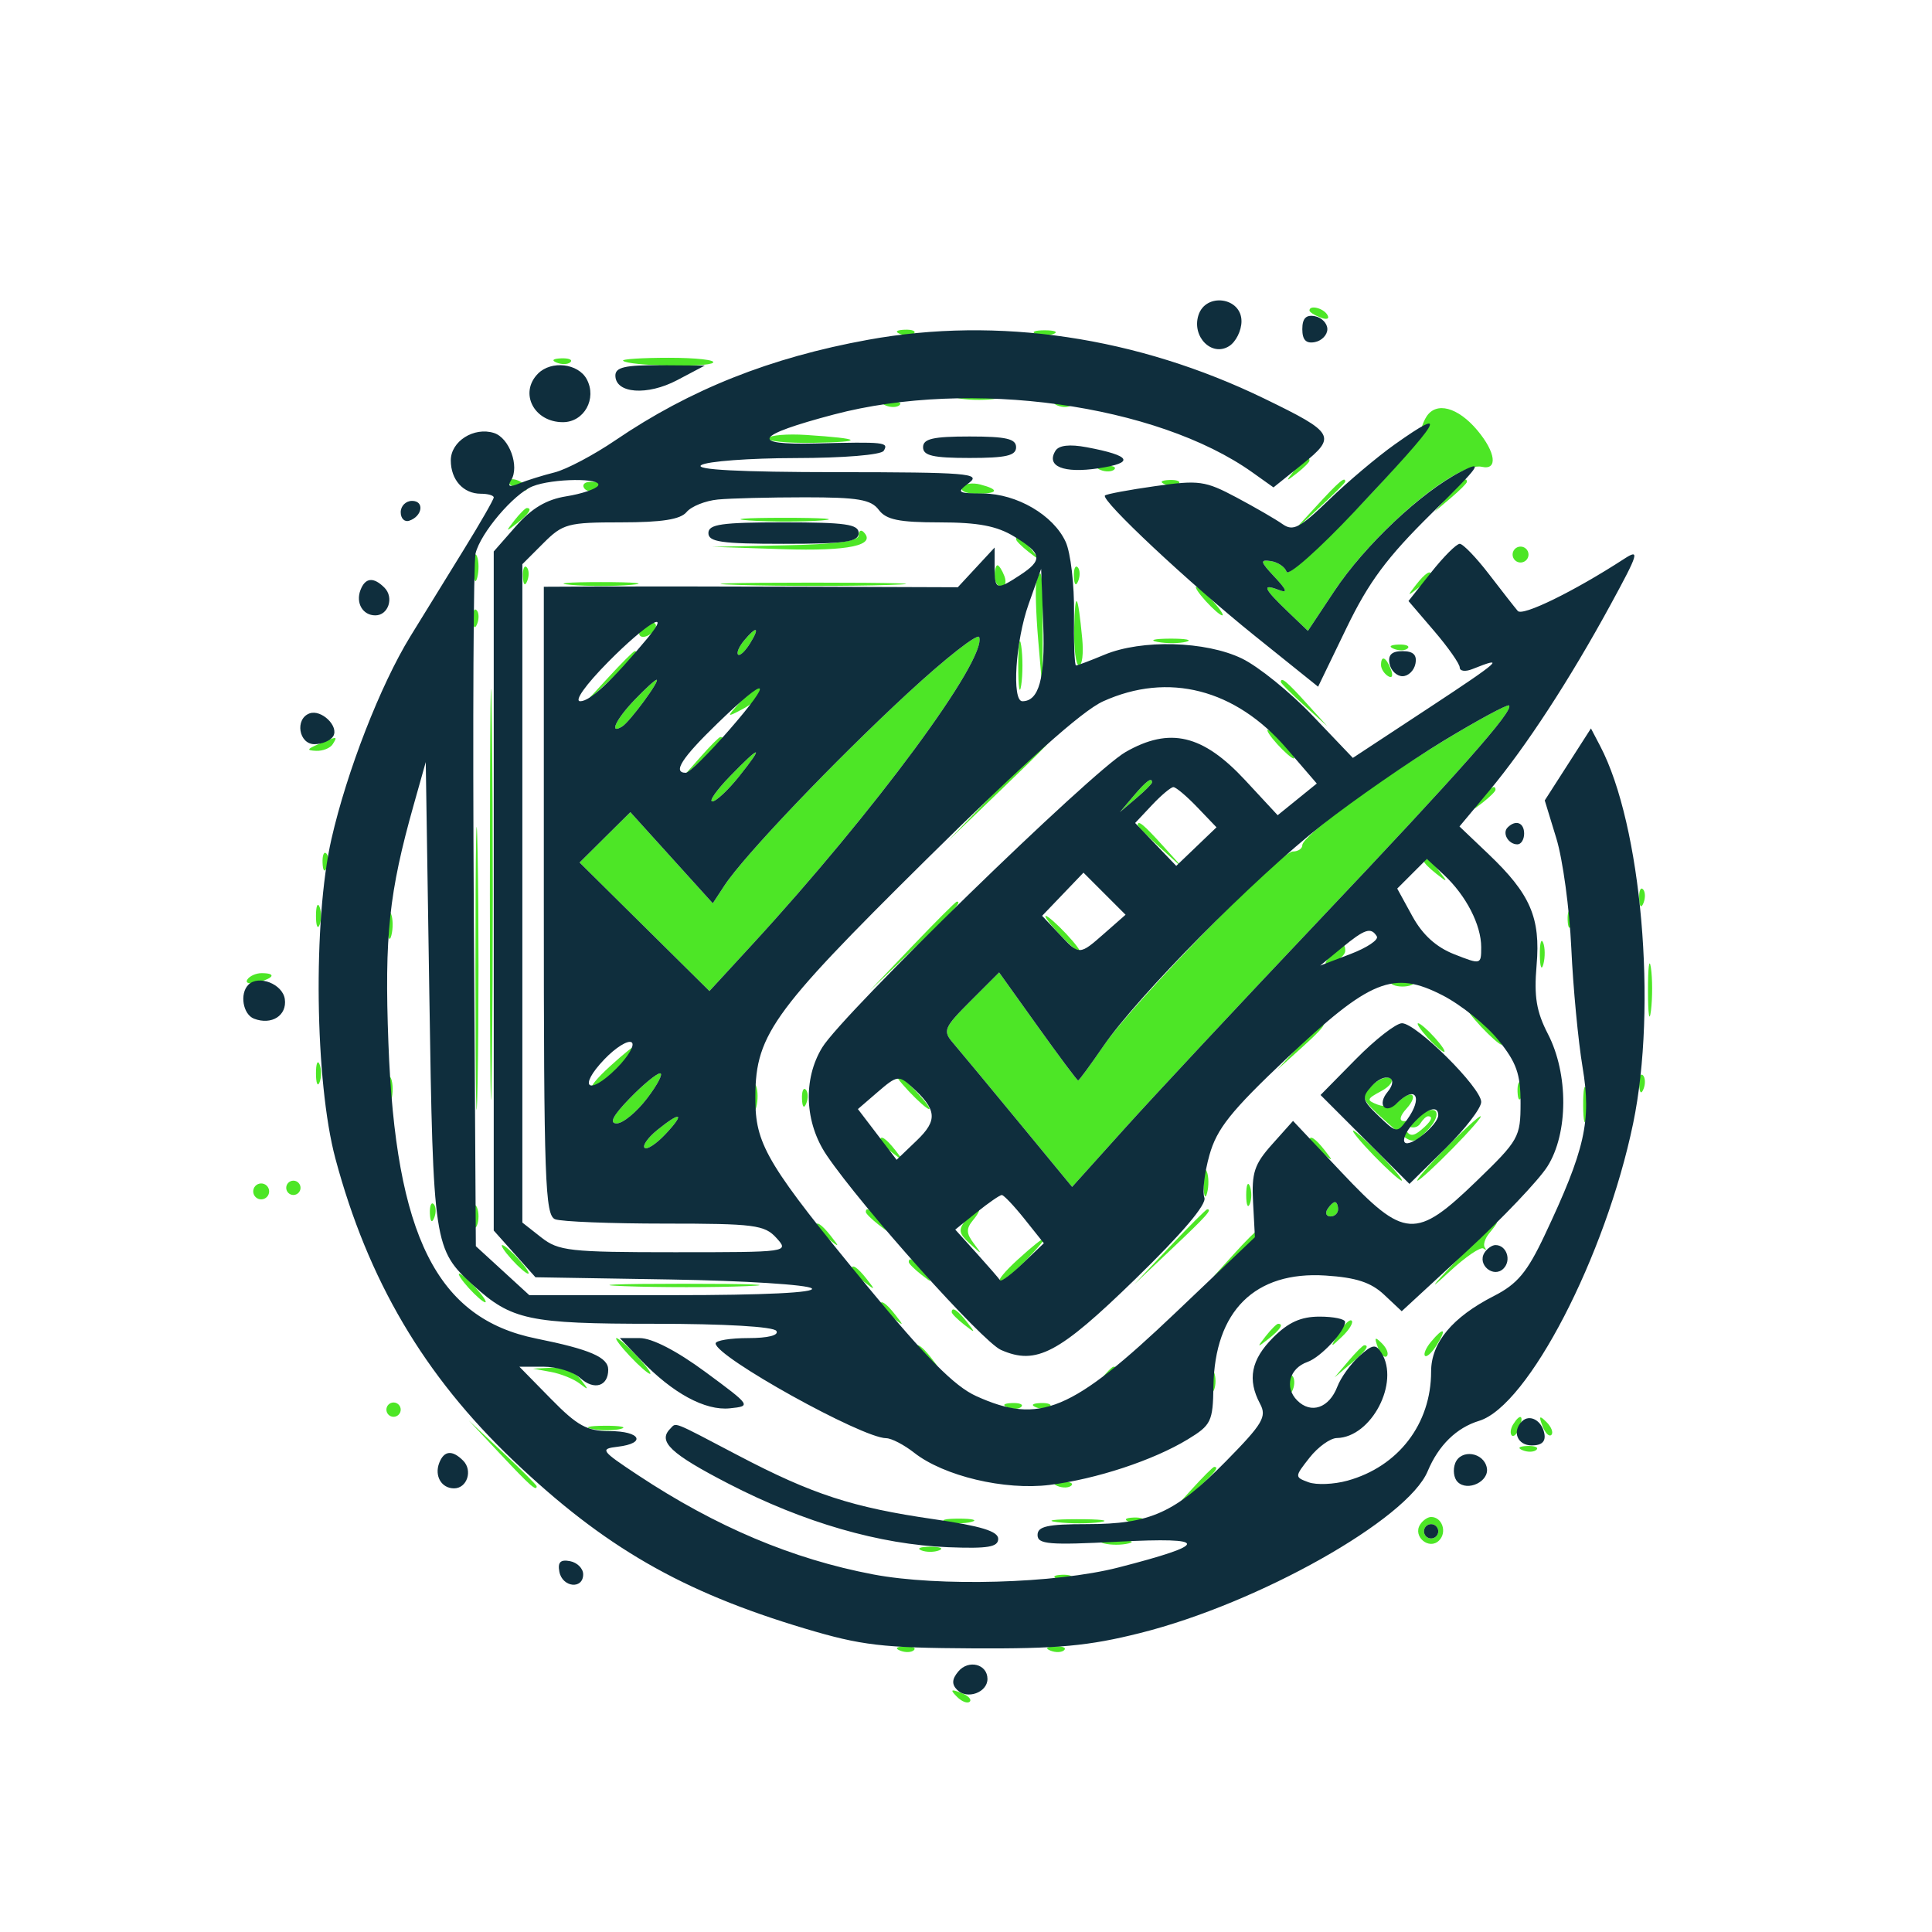 <svg xmlns="http://www.w3.org/2000/svg" width="270" height="270" viewBox="0 0 270 270" version="1.1"><path d="M 183 43.393 C 183 43.609, 183.698 44.054, 184.552 44.382 C 185.442 44.723, 185.843 44.555, 185.493 43.989 C 184.906 43.038, 183 42.583, 183 43.393 M 125.813 46.683 C 126.534 46.972, 127.397 46.936, 127.729 46.604 C 128.061 46.272, 127.471 46.036, 126.417 46.079 C 125.252 46.127, 125.015 46.364, 125.813 46.683 M 144.750 46.662 C 145.438 46.940, 146.563 46.940, 147.250 46.662 C 147.938 46.385, 147.375 46.158, 146 46.158 C 144.625 46.158, 144.063 46.385, 144.750 46.662 M 77.813 50.683 C 78.534 50.972, 79.397 50.936, 79.729 50.604 C 80.061 50.272, 79.471 50.036, 78.417 50.079 C 77.252 50.127, 77.015 50.364, 77.813 50.683 M 87.083 50.416 C 87.820 51.152, 98.946 51.387, 99.652 50.682 C 100.027 50.307, 97.258 50, 93.500 50 C 89.742 50, 86.854 50.187, 87.083 50.416 M 134.264 55.718 C 135.784 55.947, 138.034 55.941, 139.264 55.704 C 140.494 55.467, 139.250 55.279, 136.500 55.286 C 133.750 55.294, 132.744 55.488, 134.264 55.718 M 123.813 56.683 C 124.534 56.972, 125.397 56.936, 125.729 56.604 C 126.061 56.272, 125.471 56.036, 124.417 56.079 C 123.252 56.127, 123.015 56.364, 123.813 56.683 M 147.813 56.683 C 148.534 56.972, 149.397 56.936, 149.729 56.604 C 150.061 56.272, 149.471 56.036, 148.417 56.079 C 147.252 56.127, 147.015 56.364, 147.813 56.683 M 199.335 58.250 C 198.905 58.938, 198.541 59.982, 198.526 60.570 C 198.482 62.379, 180.239 81.217, 179.802 79.905 C 179.576 79.228, 178.581 78.556, 177.590 78.410 C 176.044 78.183, 176.119 78.498, 178.121 80.628 C 179.854 82.474, 180.010 82.941, 178.726 82.449 C 176.292 81.514, 176.568 82.212, 179.891 85.396 L 182.783 88.166 186.480 82.596 C 192.090 74.144, 203.601 64.453, 207.095 65.240 C 209.361 65.750, 209.040 63.202, 206.452 60.126 C 203.725 56.885, 200.691 56.085, 199.335 58.250 M 107.354 61.236 C 107.094 61.656, 109.946 61.948, 113.691 61.884 C 120.974 61.760, 120.538 61.294, 112.663 60.785 C 110.003 60.613, 107.614 60.816, 107.354 61.236 M 180.872 65.750 C 179.629 67.336, 179.664 67.371, 181.250 66.128 C 182.213 65.373, 183 64.585, 183 64.378 C 183 63.555, 182.179 64.084, 180.872 65.750 M 153.813 65.683 C 154.534 65.972, 155.397 65.936, 155.729 65.604 C 156.061 65.272, 155.471 65.036, 154.417 65.079 C 153.252 65.127, 153.015 65.364, 153.813 65.683 M 71 67.393 C 71 67.609, 71.698 68.054, 72.552 68.382 C 73.442 68.723, 73.843 68.555, 73.493 67.989 C 72.906 67.038, 71 66.583, 71 67.393 M 81.613 68.183 C 81.902 68.650, 82.557 68.774, 83.069 68.457 C 84.377 67.649, 84.230 67.333, 82.544 67.333 C 81.743 67.333, 81.324 67.716, 81.613 68.183 M 134.442 68.094 C 134.134 68.592, 135.034 69, 136.441 69 C 139.505 69, 139.753 68.430, 137.001 67.711 C 135.902 67.423, 134.750 67.596, 134.442 68.094 M 162.813 67.683 C 163.534 67.972, 164.397 67.936, 164.729 67.604 C 165.061 67.272, 164.471 67.036, 163.417 67.079 C 162.252 67.127, 162.015 67.364, 162.813 67.683 M 183.946 70.750 L 180.500 74.500 184.250 71.054 C 186.313 69.158, 188 67.471, 188 67.304 C 188 66.540, 187.154 67.260, 183.946 70.750 M 202.405 69.250 L 200.500 71.500 202.750 69.595 C 203.988 68.547, 205 67.535, 205 67.345 C 205 66.545, 204.195 67.136, 202.405 69.250 M 71.872 72.750 C 70.629 74.336, 70.664 74.371, 72.250 73.128 C 73.916 71.821, 74.445 71, 73.622 71 C 73.415 71, 72.627 71.787, 71.872 72.750 M 104.784 72.738 C 107.689 72.941, 112.189 72.939, 114.784 72.734 C 117.378 72.528, 115 72.363, 109.500 72.365 C 104 72.368, 101.878 72.536, 104.784 72.738 M 120 74.833 C 120 75.633, 116.773 76.066, 109.750 76.209 L 99.500 76.419 109.412 76.747 C 118.574 77.051, 122.541 76.208, 120.683 74.350 C 120.308 73.974, 120 74.192, 120 74.833 M 142 75.378 C 142 75.585, 142.787 76.373, 143.750 77.128 C 145.336 78.371, 145.371 78.336, 144.128 76.750 C 142.821 75.084, 142 74.555, 142 75.378 M 211.553 76.915 C 211.231 77.436, 211.394 78.125, 211.915 78.447 C 212.436 78.769, 213.125 78.606, 213.447 78.085 C 213.769 77.564, 213.606 76.875, 213.085 76.553 C 212.564 76.231, 211.875 76.394, 211.553 76.915 M 66.195 79.500 C 66.215 81.150, 66.439 81.704, 66.693 80.731 C 66.947 79.758, 66.930 78.408, 66.656 77.731 C 66.382 77.054, 66.175 77.850, 66.195 79.500 M 68.461 125 C 68.461 150.575, 68.591 161.038, 68.749 148.250 C 68.907 135.463, 68.907 114.538, 68.749 101.750 C 68.591 88.963, 68.461 99.425, 68.461 125 M 73.079 80.583 C 73.127 81.748, 73.364 81.985, 73.683 81.188 C 73.972 80.466, 73.936 79.603, 73.604 79.271 C 73.272 78.939, 73.036 79.529, 73.079 80.583 M 139 80.500 C 139 81.325, 139.436 82, 139.969 82 C 140.501 82, 140.678 81.325, 140.362 80.500 C 140.045 79.675, 139.609 79, 139.393 79 C 139.177 79, 139 79.675, 139 80.500 M 150.079 80.583 C 150.127 81.748, 150.364 81.985, 150.683 81.188 C 150.972 80.466, 150.936 79.603, 150.604 79.271 C 150.272 78.939, 150.036 79.529, 150.079 80.583 M 144.855 81.250 C 144.658 81.938, 144.765 85.650, 145.094 89.500 L 145.691 96.500 145.714 88.250 C 145.736 80.139, 145.568 78.768, 144.855 81.250 M 197.872 81.750 C 196.629 83.336, 196.664 83.371, 198.250 82.128 C 199.213 81.373, 200 80.585, 200 80.378 C 200 79.555, 199.179 80.084, 197.872 81.750 M 79.750 81.732 C 82.087 81.943, 85.912 81.943, 88.250 81.732 C 90.587 81.522, 88.675 81.349, 84 81.349 C 79.325 81.349, 77.412 81.522, 79.750 81.732 M 103.304 81.747 C 109.247 81.924, 118.697 81.923, 124.304 81.745 C 129.912 81.567, 125.050 81.422, 113.500 81.423 C 101.950 81.424, 97.362 81.570, 103.304 81.747 M 168.500 84 C 169.495 85.100, 170.535 86, 170.810 86 C 171.085 86, 170.495 85.100, 169.500 84 C 168.505 82.900, 167.465 82, 167.190 82 C 166.915 82, 167.505 82.900, 168.500 84 M 150.116 87.750 C 150.052 90.638, 150.360 93, 150.799 93 C 151.239 93, 151.438 91.313, 151.242 89.250 C 150.630 82.819, 150.237 82.295, 150.116 87.750 M 66.079 86.583 C 66.127 87.748, 66.364 87.985, 66.683 87.188 C 66.972 86.466, 66.936 85.603, 66.604 85.271 C 66.272 84.939, 66.036 85.529, 66.079 86.583 M 89.500 88 C 89.160 88.550, 89.332 89, 89.882 89 C 90.432 89, 91.160 88.550, 91.500 88 C 91.840 87.450, 91.668 87, 91.118 87 C 90.568 87, 89.840 87.450, 89.500 88 M 103.980 89.524 C 103.284 90.362, 102.909 91.242, 103.145 91.479 C 103.382 91.715, 104.125 91.030, 104.796 89.955 C 106.248 87.630, 105.764 87.375, 103.980 89.524 M 126.866 96.864 C 116.589 106.362, 103.945 119.628, 101.253 123.737 L 99.614 126.238 93.854 119.869 L 88.095 113.500 84.545 117.019 L 80.996 120.538 90.072 129.519 L 99.148 138.500 105.126 132 C 122.206 113.427, 137.894 92.182, 136.847 89.042 C 136.651 88.452, 132.159 91.972, 126.866 96.864 M 142.300 93 C 142.300 96.025, 142.487 97.263, 142.716 95.750 C 142.945 94.237, 142.945 91.763, 142.716 90.250 C 142.487 88.737, 142.300 89.975, 142.300 93 M 161.762 89.707 C 163.006 89.946, 164.806 89.937, 165.762 89.687 C 166.718 89.437, 165.700 89.241, 163.500 89.252 C 161.300 89.263, 160.518 89.468, 161.762 89.707 M 194.813 90.683 C 195.534 90.972, 196.397 90.936, 196.729 90.604 C 197.061 90.272, 196.471 90.036, 195.417 90.079 C 194.252 90.127, 194.015 90.364, 194.813 90.683 M 84.946 94.750 L 81.500 98.500 85.250 95.054 C 88.740 91.846, 89.460 91, 88.696 91 C 88.529 91, 86.842 92.688, 84.946 94.750 M 193 92.941 C 193 93.459, 193.445 94.157, 193.989 94.493 C 194.555 94.843, 194.723 94.442, 194.382 93.552 C 193.717 91.820, 193 91.503, 193 92.941 M 88.687 97.805 C 86.060 100.547, 85.057 102.701, 86.953 101.529 C 88.031 100.863, 92.343 95, 91.755 95 C 91.546 95, 90.165 96.262, 88.687 97.805 M 179 95.313 C 179 95.485, 180.463 96.948, 182.250 98.563 L 185.500 101.500 182.563 98.250 C 179.825 95.221, 179 94.540, 179 95.313 M 103.405 98.146 C 101.513 100.276, 101.515 100.283, 103.694 99.140 C 106.125 97.865, 107.622 96, 106.214 96 C 105.717 96, 104.453 96.965, 103.405 98.146 M 202 103.381 C 192.185 109.335, 182 116.841, 182 118.120 C 182 118.604, 181.398 119, 180.662 119 C 178.900 119, 158.309 140.164, 154.150 146.250 C 152.365 148.862, 150.797 151, 150.667 151 C 150.536 151, 148 147.602, 145.030 143.450 L 139.630 135.899 135.622 139.907 C 131.932 143.597, 131.736 144.058, 133.153 145.708 C 134 146.694, 138.099 151.634, 142.262 156.686 L 149.830 165.872 157.165 157.720 C 161.199 153.237, 173.356 140.217, 184.180 128.787 C 204.009 107.850, 211.612 99.254, 210.891 98.587 C 210.676 98.388, 206.675 100.545, 202 103.381 M 178.500 104 C 179.495 105.100, 180.535 106, 180.810 106 C 181.085 106, 180.495 105.100, 179.500 104 C 178.505 102.900, 177.465 102, 177.190 102 C 176.915 102, 177.505 102.900, 178.500 104 M 44.500 104 C 42.870 104.701, 42.812 104.872, 44.191 104.930 C 45.121 104.968, 46.160 104.550, 46.500 104 C 47.211 102.850, 47.176 102.850, 44.500 104 M 97.924 105.750 L 95.500 108.500 98.250 106.076 C 100.820 103.810, 101.459 103, 100.674 103 C 100.495 103, 99.258 104.237, 97.924 105.750 M 139.473 110.250 L 132.500 117.500 139.750 110.527 C 146.484 104.050, 147.457 103, 146.723 103 C 146.571 103, 143.308 106.263, 139.473 110.250 M 66.446 135.500 C 66.447 153.100, 66.583 160.159, 66.749 151.187 C 66.914 142.215, 66.914 127.815, 66.748 119.187 C 66.581 110.559, 66.446 117.900, 66.446 135.500 M 102 108.500 C 100.134 110.425, 99.033 112, 99.554 112 C 100.074 112, 101.757 110.425, 103.293 108.500 C 106.858 104.032, 106.331 104.032, 102 108.500 M 158.405 111.250 L 156.500 113.500 158.750 111.595 C 159.988 110.547, 161 109.535, 161 109.345 C 161 108.545, 160.195 109.136, 158.405 111.250 M 206.872 111.750 C 205.629 113.336, 205.664 113.371, 207.250 112.128 C 208.213 111.373, 209 110.585, 209 110.378 C 209 109.555, 208.179 110.084, 206.872 111.750 M 159 115.313 C 159 115.485, 160.463 116.948, 162.250 118.563 L 165.500 121.500 162.563 118.250 C 159.825 115.221, 159 114.540, 159 115.313 M 45.079 120.583 C 45.127 121.748, 45.364 121.985, 45.683 121.188 C 45.972 120.466, 45.936 119.603, 45.604 119.271 C 45.272 118.939, 45.036 119.529, 45.079 120.583 M 199 120.378 C 199 120.585, 199.787 121.373, 200.750 122.128 C 202.336 123.371, 202.371 123.336, 201.128 121.750 C 199.821 120.084, 199 119.555, 199 120.378 M 229.079 125.583 C 229.127 126.748, 229.364 126.985, 229.683 126.188 C 229.972 125.466, 229.936 124.603, 229.604 124.271 C 229.272 123.939, 229.036 124.529, 229.079 125.583 M 44.158 128 C 44.158 129.375, 44.385 129.938, 44.662 129.250 C 44.940 128.563, 44.940 127.438, 44.662 126.750 C 44.385 126.063, 44.158 126.625, 44.158 128 M 127.469 132.250 L 121.500 138.500 127.750 132.531 C 133.556 126.987, 134.458 126, 133.719 126 C 133.564 126, 130.751 128.813, 127.469 132.250 M 54.195 129.500 C 54.215 131.150, 54.439 131.704, 54.693 130.731 C 54.947 129.758, 54.930 128.408, 54.656 127.731 C 54.382 127.054, 54.175 127.850, 54.195 129.500 M 219.079 128.583 C 219.127 129.748, 219.364 129.985, 219.683 129.188 C 219.972 128.466, 219.936 127.603, 219.604 127.271 C 219.272 126.939, 219.036 127.529, 219.079 128.583 M 148 130.500 C 149.292 131.875, 150.574 133, 150.849 133 C 151.124 133, 150.292 131.875, 149 130.500 C 147.708 129.125, 146.426 128, 146.151 128 C 145.876 128, 146.708 129.125, 148 130.500 M 215.195 133.500 C 215.215 135.150, 215.439 135.704, 215.693 134.731 C 215.947 133.758, 215.930 132.408, 215.656 131.731 C 215.382 131.054, 215.175 131.850, 215.195 133.500 M 185.981 133.523 C 184.924 134.796, 184.986 134.943, 186.359 134.416 C 187.261 134.069, 188 133.384, 188 132.893 C 188 131.607, 187.421 131.788, 185.981 133.523 M 230.310 138.500 C 230.315 141.800, 230.502 143.029, 230.725 141.232 C 230.947 139.435, 230.943 136.735, 230.715 135.232 C 230.486 133.729, 230.304 135.200, 230.310 138.500 M 34.558 136.907 C 34.249 137.405, 34.898 137.578, 35.999 137.290 C 38.334 136.679, 38.629 136, 36.559 136 C 35.766 136, 34.866 136.408, 34.558 136.907 M 194.750 137.662 C 195.438 137.940, 196.563 137.940, 197.250 137.662 C 197.938 137.385, 197.375 137.158, 196 137.158 C 194.625 137.158, 194.063 137.385, 194.750 137.662 M 207 143.500 C 208.292 144.875, 209.574 146, 209.849 146 C 210.124 146, 209.292 144.875, 208 143.500 C 206.708 142.125, 205.426 141, 205.151 141 C 204.876 141, 205.708 142.125, 207 143.500 M 181.437 146.250 L 178.500 149.500 181.750 146.563 C 184.779 143.825, 185.460 143, 184.687 143 C 184.515 143, 183.052 144.463, 181.437 146.250 M 199.500 145 C 200.495 146.100, 201.535 147, 201.810 147 C 202.085 147, 201.495 146.100, 200.500 145 C 199.505 143.900, 198.465 143, 198.190 143 C 197.915 143, 198.505 143.900, 199.500 145 M 85.234 149.029 C 83.438 150.663, 82.341 152, 82.797 152 C 83.253 152, 84.919 150.650, 86.500 149 C 90.175 145.164, 89.466 145.180, 85.234 149.029 M 44.158 150 C 44.158 151.375, 44.385 151.938, 44.662 151.250 C 44.940 150.563, 44.940 149.438, 44.662 148.750 C 44.385 148.063, 44.158 148.625, 44.158 150 M 54.195 152.500 C 54.215 154.150, 54.439 154.704, 54.693 153.731 C 54.947 152.758, 54.930 151.408, 54.656 150.731 C 54.382 150.054, 54.175 150.850, 54.195 152.500 M 88 153.500 C 85.654 155.921, 85.094 157, 86.185 157 C 87.053 157, 88.964 155.425, 90.432 153.500 C 91.900 151.575, 92.717 150, 92.247 150 C 91.777 150, 89.866 151.575, 88 153.500 M 127 152.500 C 128.292 153.875, 129.574 155, 129.849 155 C 130.124 155, 129.292 153.875, 128 152.500 C 126.708 151.125, 125.426 150, 125.151 150 C 124.876 150, 125.708 151.125, 127 152.500 M 191.663 151.765 C 190.098 153.331, 190.230 153.653, 193.698 156.739 C 197.401 160.033, 197.409 160.035, 199.398 158.047 C 201.490 155.954, 201.073 154.213, 198.817 155.622 C 196.096 157.321, 194.772 156.910, 196.569 154.924 C 198.343 152.963, 197.249 152.151, 195.367 154.033 C 194.799 154.601, 193.531 154.757, 192.550 154.381 C 190.930 153.759, 190.973 153.585, 193.018 152.490 C 194.257 151.827, 194.835 151.016, 194.304 150.688 C 193.773 150.359, 192.584 150.844, 191.663 151.765 M 229.079 151.583 C 229.127 152.748, 229.364 152.985, 229.683 152.188 C 229.972 151.466, 229.936 150.603, 229.604 150.271 C 229.272 149.939, 229.036 150.529, 229.079 151.583 M 105.195 153.500 C 105.215 155.150, 105.439 155.704, 105.693 154.731 C 105.947 153.758, 105.930 152.408, 105.656 151.731 C 105.382 151.054, 105.175 151.850, 105.195 153.500 M 212.079 152.583 C 212.127 153.748, 212.364 153.985, 212.683 153.188 C 212.972 152.466, 212.936 151.603, 212.604 151.271 C 212.272 150.939, 212.036 151.529, 212.079 152.583 M 221.252 154.500 C 221.263 156.700, 221.468 157.482, 221.707 156.238 C 221.946 154.994, 221.937 153.194, 221.687 152.238 C 221.437 151.282, 221.241 152.300, 221.252 154.500 M 112.079 153.583 C 112.127 154.748, 112.364 154.985, 112.683 154.188 C 112.972 153.466, 112.936 152.603, 112.604 152.271 C 112.272 151.939, 112.036 152.529, 112.079 153.583 M 91.861 157.914 C 90.562 158.967, 89.761 160.090, 90.079 160.410 C 90.398 160.730, 91.714 159.869, 93.004 158.496 C 95.787 155.533, 95.179 155.224, 91.861 157.914 M 198.490 157.016 C 198.144 157.575, 197.373 157.731, 196.776 157.362 C 196.113 156.952, 195.980 157.159, 196.435 157.894 C 197.004 158.815, 197.509 158.823, 198.589 157.926 C 200.004 156.752, 200.383 156, 199.559 156 C 199.316 156, 198.835 156.457, 198.490 157.016 M 202 160.500 C 199.571 162.975, 197.809 165, 198.084 165 C 198.359 165, 200.571 162.975, 203 160.500 C 205.429 158.025, 207.191 156, 206.916 156 C 206.641 156, 204.429 158.025, 202 160.500 M 192 161.500 C 193.866 163.425, 195.617 165, 195.892 165 C 196.167 165, 194.866 163.425, 193 161.500 C 191.134 159.575, 189.383 158, 189.108 158 C 188.833 158, 190.134 159.575, 192 161.500 M 123 159.378 C 123 159.585, 123.787 160.373, 124.750 161.128 C 126.336 162.371, 126.371 162.336, 125.128 160.750 C 123.821 159.084, 123 158.555, 123 159.378 M 183 159.378 C 183 159.585, 183.787 160.373, 184.750 161.128 C 186.336 162.371, 186.371 162.336, 185.128 160.750 C 183.821 159.084, 183 158.555, 183 159.378 M 168.195 165.500 C 168.215 167.150, 168.439 167.704, 168.693 166.731 C 168.947 165.758, 168.930 164.408, 168.656 163.731 C 168.382 163.054, 168.175 163.850, 168.195 165.500 M 35.553 165.915 C 35.231 166.436, 35.394 167.125, 35.915 167.447 C 36.436 167.769, 37.125 167.606, 37.447 167.085 C 37.769 166.564, 37.606 165.875, 37.085 165.553 C 36.564 165.231, 35.875 165.394, 35.553 165.915 M 40 166 C 40 166.550, 40.450 167, 41 167 C 41.550 167, 42 166.550, 42 166 C 42 165.450, 41.550 165, 41 165 C 40.450 165, 40 165.450, 40 166 M 174.158 167 C 174.158 168.375, 174.385 168.938, 174.662 168.250 C 174.940 167.563, 174.940 166.438, 174.662 165.750 C 174.385 165.063, 174.158 165.625, 174.158 167 M 60.079 169.583 C 60.127 170.748, 60.364 170.985, 60.683 170.188 C 60.972 169.466, 60.936 168.603, 60.604 168.271 C 60.272 167.939, 60.036 168.529, 60.079 169.583 M 66.158 170 C 66.158 171.375, 66.385 171.938, 66.662 171.250 C 66.940 170.563, 66.940 169.438, 66.662 168.750 C 66.385 168.063, 66.158 168.625, 66.158 170 M 185.500 169 C 185.160 169.550, 185.359 170, 185.941 170 C 186.523 170, 187 169.550, 187 169 C 187 168.450, 186.802 168, 186.559 168 C 186.316 168, 185.840 168.450, 185.500 169 M 121 169.378 C 121 169.585, 121.787 170.373, 122.750 171.128 C 124.336 172.371, 124.371 172.336, 123.128 170.750 C 121.821 169.084, 121 168.555, 121 169.378 M 134.958 170.550 C 133.890 171.838, 133.987 172.388, 135.531 173.800 C 137.287 175.405, 137.317 175.402, 136.073 173.750 C 135.018 172.350, 135.004 171.700, 136 170.500 C 136.685 169.675, 137.020 169, 136.745 169 C 136.470 169, 135.666 169.698, 134.958 170.550 M 163.462 174.250 L 158.500 179.500 163.750 174.538 C 168.628 169.926, 169.459 169, 168.712 169 C 168.554 169, 166.192 171.363, 163.462 174.250 M 114 171.378 C 114 171.585, 114.787 172.373, 115.750 173.128 C 117.336 174.371, 117.371 174.336, 116.128 172.750 C 114.821 171.084, 114 170.555, 114 171.378 M 203.462 176.247 C 199.846 180.071, 199.602 180.472, 202.563 177.726 C 204.798 175.654, 206.935 174.193, 207.313 174.480 C 207.691 174.766, 207.779 174.704, 207.509 174.342 C 207.238 173.980, 207.519 173.080, 208.131 172.342 C 210.842 169.075, 207.986 171.464, 203.462 176.247 M 172.437 175.250 L 169.500 178.500 172.750 175.563 C 175.779 172.825, 176.460 172, 175.687 172 C 175.515 172, 174.052 173.463, 172.437 175.250 M 142.234 176.029 C 140.438 177.663, 139.341 179, 139.797 179 C 140.253 179, 141.919 177.650, 143.500 176 C 147.175 172.164, 146.466 172.180, 142.234 176.029 M 71.500 176 C 72.495 177.100, 73.535 178, 73.810 178 C 74.085 178, 73.495 177.100, 72.500 176 C 71.505 174.900, 70.465 174, 70.190 174 C 69.915 174, 70.505 174.900, 71.500 176 M 127 176.378 C 127 176.585, 127.787 177.373, 128.750 178.128 C 130.336 179.371, 130.371 179.336, 129.128 177.750 C 127.821 176.084, 127 175.555, 127 176.378 M 119 177.378 C 119 177.585, 119.787 178.373, 120.750 179.128 C 122.336 180.371, 122.371 180.336, 121.128 178.750 C 119.821 177.084, 119 176.555, 119 177.378 M 65.500 180 C 66.495 181.100, 67.535 182, 67.810 182 C 68.085 182, 67.495 181.100, 66.500 180 C 65.505 178.900, 64.465 178, 64.190 178 C 63.915 178, 64.505 178.900, 65.500 180 M 87.299 179.745 C 92.139 179.929, 99.789 179.928, 104.299 179.743 C 108.810 179.558, 104.850 179.408, 95.500 179.409 C 86.150 179.410, 82.460 179.562, 87.299 179.745 M 123 182.378 C 123 182.585, 123.787 183.373, 124.750 184.128 C 126.336 185.371, 126.371 185.336, 125.128 183.750 C 123.821 182.084, 123 181.555, 123 182.378 M 133 183.378 C 133 183.585, 133.787 184.373, 134.750 185.128 C 136.336 186.371, 136.371 186.336, 135.128 184.750 C 133.821 183.084, 133 182.555, 133 183.378 M 187.100 186.295 C 185.835 188.402, 185.857 188.423, 187.579 186.774 C 188.570 185.824, 189.166 184.832, 188.903 184.569 C 188.640 184.306, 187.829 185.083, 187.100 186.295 M 176.872 186.750 C 175.629 188.336, 175.664 188.371, 177.250 187.128 C 178.916 185.821, 179.445 185, 178.622 185 C 178.415 185, 177.627 185.787, 176.872 186.750 M 199.980 187.524 C 199.284 188.362, 198.909 189.242, 199.145 189.479 C 199.382 189.715, 200.125 189.030, 200.796 187.955 C 202.248 185.630, 201.764 185.375, 199.980 187.524 M 88 189.500 C 89.292 190.875, 90.574 192, 90.849 192 C 91.124 192, 90.292 190.875, 89 189.500 C 87.708 188.125, 86.426 187, 86.151 187 C 85.876 187, 86.708 188.125, 88 189.500 M 192.564 188.293 C 192.940 189.279, 193.499 189.834, 193.807 189.526 C 194.115 189.219, 193.808 188.412, 193.124 187.733 C 192.136 186.753, 192.022 186.868, 192.564 188.293 M 128 188.378 C 128 188.585, 128.787 189.373, 129.750 190.128 C 131.336 191.371, 131.371 191.336, 130.128 189.750 C 128.821 188.084, 128 187.555, 128 188.378 M 188.405 190.250 L 186.500 192.500 188.750 190.595 C 190.864 188.805, 191.455 188, 190.655 188 C 190.465 188, 189.453 189.012, 188.405 190.250 M 77 191.732 C 78.375 191.985, 80.175 192.711, 81 193.346 C 82.305 194.350, 82.322 194.273, 81.128 192.750 C 80.371 191.785, 78.576 191.061, 77.128 191.136 L 74.500 191.272 77 191.732 M 153.872 192.750 C 152.629 194.336, 152.664 194.371, 154.250 193.128 C 155.916 191.821, 156.445 191, 155.622 191 C 155.415 191, 154.627 191.787, 153.872 192.750 M 169.158 193 C 169.158 194.375, 169.385 194.938, 169.662 194.250 C 169.940 193.563, 169.940 192.438, 169.662 191.750 C 169.385 191.063, 169.158 191.625, 169.158 193 M 180.079 193.583 C 180.127 194.748, 180.364 194.985, 180.683 194.188 C 180.972 193.466, 180.936 192.603, 180.604 192.271 C 180.272 191.939, 180.036 192.529, 180.079 193.583 M 54 197 C 54 197.550, 54.450 198, 55 198 C 55.550 198, 56 197.550, 56 197 C 56 196.450, 55.550 196, 55 196 C 54.450 196, 54 196.450, 54 197 M 140.813 196.683 C 141.534 196.972, 142.397 196.936, 142.729 196.604 C 143.061 196.272, 142.471 196.036, 141.417 196.079 C 140.252 196.127, 140.015 196.364, 140.813 196.683 M 144.813 196.683 C 145.534 196.972, 146.397 196.936, 146.729 196.604 C 147.061 196.272, 146.471 196.036, 145.417 196.079 C 144.252 196.127, 144.015 196.364, 144.813 196.683 M 211.459 199.067 C 211.096 199.653, 211.014 200.348, 211.276 200.610 C 211.538 200.872, 212.019 200.392, 212.345 199.543 C 213.021 197.781, 212.445 197.471, 211.459 199.067 M 215.564 199.293 C 215.940 200.279, 216.499 200.834, 216.807 200.526 C 217.115 200.219, 216.808 199.412, 216.124 198.733 C 215.136 197.753, 215.022 197.868, 215.564 199.293 M 69.958 203.250 C 74.102 207.665, 75 208.459, 75 207.708 C 75 207.548, 72.862 205.410, 70.250 202.958 L 65.500 198.500 69.958 203.250 M 82.762 199.707 C 84.006 199.946, 85.806 199.937, 86.762 199.687 C 87.718 199.437, 86.700 199.241, 84.500 199.252 C 82.300 199.263, 81.518 199.468, 82.762 199.707 M 212.813 202.683 C 213.534 202.972, 214.397 202.936, 214.729 202.604 C 215.061 202.272, 214.471 202.036, 213.417 202.079 C 212.252 202.127, 212.015 202.364, 212.813 202.683 M 166.437 208.250 L 163.500 211.500 166.750 208.563 C 169.779 205.825, 170.460 205, 169.687 205 C 169.515 205, 168.052 206.463, 166.437 208.250 M 147.813 207.683 C 148.534 207.972, 149.397 207.936, 149.729 207.604 C 150.061 207.272, 149.471 207.036, 148.417 207.079 C 147.252 207.127, 147.015 207.364, 147.813 207.683 M 132.250 212.689 C 133.213 212.941, 134.787 212.941, 135.750 212.689 C 136.713 212.438, 135.925 212.232, 134 212.232 C 132.075 212.232, 131.287 212.438, 132.250 212.689 M 147.768 212.725 C 149.565 212.947, 152.265 212.943, 153.768 212.715 C 155.271 212.486, 153.800 212.304, 150.500 212.310 C 147.200 212.315, 145.971 212.502, 147.768 212.725 M 157.813 212.683 C 158.534 212.972, 159.397 212.936, 159.729 212.604 C 160.061 212.272, 159.471 212.036, 158.417 212.079 C 157.252 212.127, 157.015 212.364, 157.813 212.683 M 198.446 213.087 C 197.416 214.755, 199.733 216.667, 201.113 215.287 C 202.267 214.133, 201.545 212, 200 212 C 199.515 212, 198.816 212.489, 198.446 213.087 M 199 214 C 199 214.550, 199.450 215, 200 215 C 200.550 215, 201 214.550, 201 214 C 201 213.450, 200.550 213, 200 213 C 199.450 213, 199 213.450, 199 214 M 154.250 215.689 C 155.213 215.941, 156.787 215.941, 157.750 215.689 C 158.713 215.438, 157.925 215.232, 156 215.232 C 154.075 215.232, 153.287 215.438, 154.250 215.689 M 128.750 216.662 C 129.438 216.940, 130.563 216.940, 131.250 216.662 C 131.938 216.385, 131.375 216.158, 130 216.158 C 128.625 216.158, 128.063 216.385, 128.750 216.662 M 147.813 220.683 C 148.534 220.972, 149.397 220.936, 149.729 220.604 C 150.061 220.272, 149.471 220.036, 148.417 220.079 C 147.252 220.127, 147.015 220.364, 147.813 220.683 M 125.813 230.683 C 126.534 230.972, 127.397 230.936, 127.729 230.604 C 128.061 230.272, 127.471 230.036, 126.417 230.079 C 125.252 230.127, 125.015 230.364, 125.813 230.683 M 146.813 230.683 C 147.534 230.972, 148.397 230.936, 148.729 230.604 C 149.061 230.272, 148.471 230.036, 147.417 230.079 C 146.252 230.127, 146.015 230.364, 146.813 230.683 M 133.733 237.124 C 134.412 237.808, 135.219 238.115, 135.526 237.807 C 135.834 237.499, 135.279 236.940, 134.293 236.564 C 132.868 236.022, 132.753 236.136, 133.733 237.124" stroke="none" fill="#4de626" fill-rule="evenodd"/><path d="M 167.483 44.053 C 166.529 47.061, 169.347 49.902, 171.769 48.374 C 172.721 47.773, 173.500 46.206, 173.500 44.891 C 173.500 41.541, 168.501 40.845, 167.483 44.053 M 182 46 C 182 47.506, 182.522 48.046, 183.750 47.810 C 184.713 47.624, 185.500 46.810, 185.500 46 C 185.500 45.190, 184.713 44.376, 183.750 44.190 C 182.522 43.954, 182 44.494, 182 46 M 121.334 47.481 C 107.668 49.960, 96.451 54.420, 86 61.530 C 82.975 63.588, 79.150 65.609, 77.500 66.021 C 75.850 66.433, 73.639 67.123, 72.586 67.555 C 71.197 68.125, 70.880 68.003, 71.430 67.113 C 72.629 65.173, 71.186 61.194, 69.035 60.511 C 66.237 59.623, 63 61.674, 63 64.335 C 63 67.061, 64.746 69, 67.200 69 C 68.190 69, 69 69.233, 69 69.518 C 69 69.803, 67.129 73.066, 64.843 76.768 C 62.557 80.471, 59.181 85.951, 57.340 88.946 C 53.163 95.744, 48.480 107.774, 46.319 117.257 C 43.721 128.656, 44 151.182, 46.872 161.908 C 51.428 178.922, 59.259 192.217, 71.719 204.089 C 84.430 216.201, 95.259 222.443, 112.500 227.597 C 120.387 229.954, 123.294 230.296, 136 230.363 C 147.863 230.426, 152.114 230.034, 159.377 228.209 C 175.913 224.052, 196.704 212.345, 199.520 205.606 C 201.032 201.988, 203.542 199.528, 206.706 198.565 C 213.548 196.481, 224.379 175.570, 228.232 157.005 C 231.625 140.659, 229.410 115.294, 223.626 104.255 L 222.338 101.798 219.110 106.829 L 215.881 111.860 217.507 117.180 C 218.401 120.106, 219.339 127, 219.591 132.500 C 219.844 138, 220.554 145.498, 221.169 149.162 C 222.425 156.644, 221.513 160.676, 215.854 172.653 C 213.421 177.803, 212.050 179.444, 208.791 181.107 C 202.965 184.079, 200 187.644, 200 191.678 C 200 198.992, 195.424 204.961, 188.309 206.925 C 186.407 207.450, 183.958 207.550, 182.868 207.147 C 180.910 206.423, 180.912 206.381, 183.016 203.707 C 184.187 202.218, 185.900 200.986, 186.823 200.968 C 191.657 200.877, 195.669 193.187, 193.046 189.040 C 192.259 187.795, 191.801 187.869, 189.946 189.540 C 188.750 190.618, 187.379 192.524, 186.900 193.776 C 185.752 196.779, 183.223 197.652, 181.286 195.714 C 179.469 193.898, 180.185 191.225, 182.727 190.332 C 184.548 189.693, 187.938 186.089, 187.978 184.750 C 187.990 184.338, 186.390 184, 184.423 184 C 181.803 184, 180.064 184.782, 177.923 186.923 C 174.836 190.010, 174.287 192.799, 176.100 196.186 C 177.062 197.984, 176.469 198.983, 171.350 204.190 C 164.218 211.442, 160.774 213, 151.878 213 C 146.395 213, 145 213.308, 145 214.518 C 145 215.819, 146.603 215.953, 156.250 215.454 C 169.089 214.791, 169.097 215.774, 156.279 219.063 C 147.520 221.310, 131.182 221.767, 122 220.021 C 110.737 217.879, 100.072 213.377, 89.164 206.158 C 83.969 202.720, 83.798 202.481, 86.319 202.184 C 90.389 201.703, 89.522 200, 85.208 200 C 82.035 200, 80.696 199.266, 77 195.500 L 72.584 191 75.963 191 C 77.822 191, 80.137 191.719, 81.108 192.598 C 83.031 194.338, 85 193.742, 85 191.420 C 85 189.682, 82.460 188.582, 74.943 187.065 C 61.052 184.260, 55.288 172.743, 54.280 145.775 C 53.719 130.771, 54.358 124.754, 57.810 112.500 L 59.500 106.500 60 139 C 60.538 173.997, 60.631 174.608, 66.155 179.633 C 71.485 184.482, 73.923 185, 91.391 185 C 101.306 185, 108.128 185.399, 108.500 186 C 108.878 186.611, 107.344 187, 104.559 187 C 102.052 187, 100.004 187.338, 100.009 187.750 C 100.031 189.616, 120.462 200.966, 123.842 200.990 C 124.581 200.996, 126.339 201.908, 127.750 203.018 C 131.902 206.284, 140.405 208.305, 146.689 207.520 C 153.229 206.702, 161.185 204.077, 166 201.148 C 169.263 199.162, 169.505 198.663, 169.580 193.759 C 169.740 183.212, 175.383 177.626, 185.236 178.258 C 189.517 178.532, 191.597 179.212, 193.432 180.936 L 195.891 183.246 204.972 174.873 C 209.966 170.268, 215.046 164.927, 216.260 163.004 C 219.180 158.379, 219.209 150.084, 216.325 144.500 C 214.713 141.379, 214.364 139.272, 214.740 134.914 C 215.313 128.253, 213.881 124.941, 208.009 119.350 L 203.965 115.500 208.135 110.500 C 213.278 104.332, 219.348 95.021, 225.082 84.500 C 229.011 77.292, 229.198 76.659, 226.972 78.105 C 220 82.631, 212.781 86.167, 212.111 85.383 C 211.696 84.897, 209.888 82.588, 208.094 80.250 C 206.300 77.912, 204.458 76, 204 76 C 203.542 76, 201.744 77.798, 200.003 79.996 L 196.838 83.993 200.419 88.176 C 202.389 90.477, 204 92.777, 204 93.287 C 204 93.797, 204.787 93.898, 205.750 93.511 C 210.533 91.590, 209.690 92.347, 199.782 98.866 L 189.063 105.918 183.407 99.988 C 180.296 96.726, 175.865 93.145, 173.560 92.029 C 168.498 89.579, 159.534 89.332, 154.346 91.500 C 152.371 92.325, 150.584 93, 150.375 93 C 150.165 93, 150.040 89.737, 150.096 85.750 C 150.153 81.763, 149.627 77.251, 148.928 75.725 C 147.217 71.991, 142.118 69.007, 137.382 68.968 C 133.752 68.938, 133.626 68.841, 135.441 67.468 C 137.168 66.162, 135.131 65.998, 116.941 65.985 C 103.374 65.975, 97.004 65.643, 98 65 C 98.825 64.467, 104.761 64.024, 111.191 64.015 C 117.889 64.007, 123.146 63.573, 123.500 63 C 124.242 61.799, 123.622 61.732, 114 61.975 C 104.608 62.213, 105.462 60.848, 116.536 57.926 C 135.625 52.888, 161.644 56.490, 175.035 66.025 L 177.972 68.116 181.976 64.899 C 186.830 60.999, 186.536 60.486, 176.721 55.719 C 158.934 47.078, 139.490 44.186, 121.334 47.481 M 75.200 52.200 C 72.510 54.890, 74.604 59, 78.665 59 C 81.628 59, 83.454 55.716, 82 53 C 80.813 50.782, 77.059 50.341, 75.200 52.200 M 86 52.481 C 86 55.001, 90.453 55.333, 94.639 53.125 L 98.500 51.088 92.250 51.044 C 87.377 51.010, 86 51.326, 86 52.481 M 194.900 62.120 C 192.480 63.837, 188.353 67.316, 185.730 69.853 C 181.646 73.801, 180.711 74.288, 179.230 73.241 C 178.278 72.568, 175.377 70.889, 172.782 69.508 C 168.419 67.188, 167.565 67.070, 161.426 67.939 C 157.775 68.456, 154.623 69.044, 154.421 69.246 C 153.786 69.880, 166.134 81.446, 175.353 88.854 L 184.207 95.967 188.172 87.767 C 191.289 81.321, 193.829 77.900, 200.045 71.775 C 206.878 65.042, 207.439 64.245, 204.174 65.911 C 198.658 68.726, 190.716 76.214, 186.480 82.596 L 182.783 88.166 179.891 85.396 C 176.568 82.212, 176.292 81.514, 178.726 82.449 C 180.010 82.941, 179.854 82.474, 178.121 80.628 C 176.119 78.498, 176.044 78.183, 177.590 78.410 C 178.581 78.556, 179.576 79.228, 179.802 79.905 C 180.027 80.582, 184.327 76.767, 189.356 71.428 C 201.586 58.443, 202.684 56.600, 194.900 62.120 M 129 62.500 C 129 63.679, 130.389 64, 135.500 64 C 140.611 64, 142 63.679, 142 62.500 C 142 61.321, 140.611 61, 135.500 61 C 130.389 61, 129 61.321, 129 62.500 M 147.502 62.997 C 146.156 65.174, 148.625 66.179, 153.516 65.445 C 158.662 64.674, 158.099 63.670, 151.865 62.502 C 149.484 62.055, 147.978 62.227, 147.502 62.997 M 74.418 67.969 C 71.791 69.032, 67.169 74.468, 66.463 77.327 C 66.167 78.522, 66.055 100.797, 66.213 126.827 L 66.500 174.155 70.235 177.577 L 73.971 181 94.185 181 C 106.814 181, 114.043 180.647, 113.450 180.060 C 112.927 179.542, 104.025 178.980, 93.666 178.810 L 74.832 178.500 71.916 175.234 L 69 171.968 69 124.519 L 69 77.070 72.108 73.529 C 74.306 71.026, 76.363 69.806, 79.131 69.363 C 81.283 69.019, 83.286 68.346, 83.581 67.869 C 84.261 66.769, 77.193 66.846, 74.418 67.969 M 100.324 69.808 C 98.578 69.977, 96.610 70.765, 95.952 71.558 C 95.093 72.593, 92.510 73, 86.801 73 C 79.342 73, 78.664 73.182, 75.923 75.923 L 73 78.846 73 124.850 L 73 170.855 75.635 172.927 C 78.051 174.828, 79.597 175, 94.290 175 C 110.247 175, 110.303 174.992, 108.500 173 C 106.857 171.185, 105.420 171, 92.927 171 C 85.357 171, 78.452 170.727, 77.582 170.393 C 76.173 169.852, 76 164.995, 76 125.893 L 76 82 84.250 81.963 C 88.787 81.943, 101.805 81.959, 113.177 81.998 L 133.854 82.070 136.427 79.295 L 139 76.520 139 79.260 C 139 82.456, 139.252 82.536, 142.535 80.385 C 145.778 78.260, 145.647 77.365, 141.750 74.989 C 139.307 73.500, 136.713 73.007, 131.307 73.004 C 125.623 73.001, 123.839 72.633, 122.807 71.250 C 121.731 69.810, 119.907 69.500, 112.500 69.500 C 107.550 69.500, 102.071 69.639, 100.324 69.808 M 56 71.583 C 56 72.454, 56.534 72.989, 57.188 72.771 C 59.042 72.153, 59.349 70, 57.583 70 C 56.712 70, 56 70.713, 56 71.583 M 99 74.500 C 99 75.738, 100.833 76, 109.500 76 C 118.167 76, 120 75.738, 120 74.500 C 120 73.262, 118.167 73, 109.500 73 C 100.833 73, 99 73.262, 99 74.500 M 143.750 84.428 C 141.915 89.596, 141.375 98, 142.878 98 C 145.195 98, 146.073 94.793, 145.794 87.345 L 145.500 79.500 143.750 84.428 M 50.380 82.452 C 49.683 84.267, 50.695 86, 52.452 86 C 54.277 86, 55.096 83.496, 53.722 82.122 C 52.199 80.599, 51.048 80.712, 50.380 82.452 M 85 92.500 C 81.835 95.704, 80.203 98, 81.088 98 C 82.477 98, 85.523 95.148, 90.436 89.250 C 94.109 84.840, 90.339 87.094, 85 92.500 M 103.980 89.524 C 103.284 90.362, 102.909 91.242, 103.145 91.479 C 103.382 91.715, 104.125 91.030, 104.796 89.955 C 106.248 87.630, 105.764 87.375, 103.980 89.524 M 126.866 96.864 C 116.589 106.362, 103.945 119.628, 101.253 123.737 L 99.614 126.238 93.854 119.869 L 88.095 113.500 84.545 117.019 L 80.996 120.538 90.072 129.519 L 99.148 138.500 105.126 132 C 122.206 113.427, 137.894 92.182, 136.847 89.042 C 136.651 88.452, 132.159 91.972, 126.866 96.864 M 194.190 92.750 C 194.376 93.713, 195.190 94.500, 196 94.500 C 196.810 94.500, 197.624 93.713, 197.810 92.750 C 198.046 91.522, 197.506 91, 196 91 C 194.494 91, 193.954 91.522, 194.190 92.750 M 88.687 97.805 C 86.060 100.547, 85.057 102.701, 86.953 101.529 C 88.031 100.863, 92.343 95, 91.755 95 C 91.546 95, 90.165 96.262, 88.687 97.805 M 100.250 101.109 C 95.268 105.934, 93.949 108, 95.850 108 C 96.318 108, 99.048 105.300, 101.919 102 C 108.289 94.676, 107.389 94.195, 100.250 101.109 M 154.147 98.019 C 151.206 99.354, 143.186 106.532, 129.421 120.151 C 107.443 141.896, 105.428 144.764, 105.570 154.113 C 105.661 160.089, 107.533 163.159, 121.203 179.746 C 129.468 189.775, 133.377 193.721, 136.413 195.100 C 145.287 199.130, 149.777 197.255, 164.269 183.466 L 175.377 172.897 175.119 168.042 C 174.899 163.892, 175.286 162.711, 177.783 159.917 L 180.704 156.648 187.473 163.824 C 196.289 173.170, 197.849 173.272, 206.350 165.055 C 212.259 159.344, 212.500 158.916, 212.500 154.148 C 212.500 150.087, 211.936 148.489, 209.393 145.347 C 207.685 143.236, 204.184 140.427, 201.615 139.105 C 194.717 135.555, 191.479 136.868, 179.743 147.975 C 171.998 155.304, 170.050 157.749, 169.019 161.431 C 168.326 163.906, 168.009 166.581, 168.314 167.375 C 168.669 168.300, 165.202 172.386, 158.661 178.750 C 147.934 189.186, 144.832 190.824, 139.891 188.656 C 137.291 187.516, 120.479 168.742, 115.539 161.462 C 112.443 156.900, 112.187 150.845, 114.903 146.391 C 117.791 141.655, 152.523 107.830, 157.308 105.093 C 163.480 101.563, 168.098 102.656, 174.028 109.048 L 178.556 113.929 181.290 111.715 L 184.023 109.500 179.818 104.614 C 172.650 96.287, 163.273 93.878, 154.147 98.019 M 201.786 103.501 C 196.994 106.403, 189.344 111.697, 184.786 115.265 C 175.339 122.662, 158.989 139.203, 154.159 146.250 C 152.369 148.862, 150.797 151, 150.667 151 C 150.536 151, 148 147.602, 145.030 143.450 L 139.630 135.899 135.622 139.907 C 131.932 143.597, 131.736 144.058, 133.153 145.708 C 134 146.694, 138.099 151.634, 142.262 156.686 L 149.830 165.872 157.165 157.720 C 161.199 153.237, 173.356 140.217, 184.180 128.787 C 204.009 107.850, 211.612 99.254, 210.891 98.587 C 210.676 98.388, 206.579 100.599, 201.786 103.501 M 43.250 99.703 C 41.184 100.469, 41.752 104, 43.941 104 C 45.009 104, 46.187 103.507, 46.559 102.904 C 47.419 101.514, 44.910 99.088, 43.250 99.703 M 102 108.500 C 100.134 110.425, 99.033 112, 99.554 112 C 100.074 112, 101.757 110.425, 103.293 108.500 C 106.858 104.032, 106.331 104.032, 102 108.500 M 158.405 111.250 L 156.500 113.500 158.750 111.595 C 159.988 110.547, 161 109.535, 161 109.345 C 161 108.545, 160.195 109.136, 158.405 111.250 M 160.994 112.507 L 158.639 115.013 161.510 118.011 L 164.382 121.008 167.195 118.313 L 170.008 115.618 167.317 112.809 C 165.837 111.264, 164.338 110, 163.987 110 C 163.636 110, 162.289 111.128, 160.994 112.507 M 210.694 115.639 C 209.895 116.438, 210.798 118, 212.059 118 C 212.577 118, 213 117.325, 213 116.500 C 213 114.954, 211.820 114.513, 210.694 115.639 M 197.337 122.108 L 195.265 124.180 197.376 128.034 C 198.804 130.641, 200.702 132.365, 203.243 133.363 C 206.970 134.827, 207 134.819, 207 132.370 C 207 129.255, 204.888 125.152, 201.799 122.268 L 199.409 120.036 197.337 122.108 M 148.528 124.971 L 145.639 127.987 147.994 130.493 C 150.859 133.544, 150.809 133.545, 154.400 130.387 L 157.300 127.838 154.358 124.897 L 151.417 121.955 148.528 124.971 M 187.500 132.476 L 184.500 134.942 188.722 133.330 C 191.044 132.444, 192.705 131.332, 192.413 130.859 C 191.592 129.531, 190.742 129.811, 187.500 132.476 M 34.709 137.624 C 33.464 138.869, 33.948 141.766, 35.500 142.362 C 37.956 143.304, 40.131 141.920, 39.803 139.623 C 39.503 137.520, 36.135 136.199, 34.709 137.624 M 189.486 148.014 L 184.548 153.028 190.760 159.240 L 196.972 165.452 201.986 160.514 C 204.744 157.798, 207 154.866, 207 154 C 207 152.004, 197.937 143, 195.928 143 C 195.101 143, 192.202 145.256, 189.486 148.014 M 84.476 148.025 C 80.670 151.998, 82.238 153.223, 86.138 149.323 C 87.829 147.633, 88.783 145.984, 88.259 145.660 C 87.735 145.336, 86.032 146.400, 84.476 148.025 M 88 153.500 C 85.654 155.921, 85.094 157, 86.185 157 C 87.053 157, 88.964 155.425, 90.432 153.500 C 91.900 151.575, 92.717 150, 92.247 150 C 91.777 150, 89.866 151.575, 88 153.500 M 122.697 152.577 L 119.894 154.995 122.598 158.540 L 125.302 162.085 128.108 159.396 C 131.093 156.537, 130.944 155.061, 127.343 151.818 C 125.615 150.261, 125.326 150.309, 122.697 152.577 M 191.697 151.783 C 190.256 153.375, 190.337 153.722, 192.672 155.970 C 195.145 158.349, 195.260 158.365, 196.610 156.519 C 198.927 153.349, 197.853 151.547, 195.217 154.183 C 193.596 155.804, 192.424 154.399, 193.906 152.613 C 195.653 150.509, 193.561 149.723, 191.697 151.783 M 197.494 157.006 C 196.496 158.110, 195.973 159.307, 196.333 159.667 C 197.063 160.396, 201 157.171, 201 155.845 C 201 154.385, 199.381 154.921, 197.494 157.006 M 91.861 157.914 C 90.562 158.967, 89.761 160.090, 90.079 160.410 C 90.398 160.730, 91.714 159.869, 93.004 158.496 C 95.787 155.533, 95.179 155.224, 91.861 157.914 M 136.500 169.423 L 133.500 171.836 136.500 175.163 C 138.150 176.993, 139.617 178.684, 139.760 178.922 C 139.904 179.160, 141.339 178.091, 142.950 176.548 L 145.879 173.742 143.190 170.371 C 141.710 168.517, 140.275 167.002, 140 167.005 C 139.725 167.008, 138.150 168.096, 136.500 169.423 M 185.500 169 C 185.160 169.550, 185.359 170, 185.941 170 C 186.523 170, 187 169.550, 187 169 C 187 168.450, 186.802 168, 186.559 168 C 186.316 168, 185.840 168.450, 185.500 169 M 207.446 175.087 C 206.416 176.755, 208.733 178.667, 210.113 177.287 C 211.267 176.133, 210.545 174, 209 174 C 208.515 174, 207.816 174.489, 207.446 175.087 M 89.563 190.070 C 93.995 194.703, 98.546 197.172, 101.992 196.815 C 105.011 196.503, 104.982 196.460, 98.601 191.750 C 94.571 188.776, 91.129 187, 89.395 187 L 86.626 187 89.563 190.070 M 212.688 198.646 C 211.272 200.061, 212.073 202, 214.073 202 C 215.471 202, 216.041 201.457, 215.823 200.333 C 215.466 198.492, 213.759 197.574, 212.688 198.646 M 93.667 199.667 C 91.887 201.446, 93.708 203.163, 101.818 207.352 C 112.331 212.782, 122.935 215.848, 132.500 216.225 C 138.066 216.444, 139.500 216.204, 139.500 215.054 C 139.500 213.997, 137.092 213.261, 130.541 212.315 C 119.134 210.668, 113.532 208.844, 103.137 203.389 C 93.742 198.458, 94.555 198.778, 93.667 199.667 M 61.380 204.452 C 60.683 206.267, 61.695 208, 63.452 208 C 65.277 208, 66.096 205.496, 64.722 204.122 C 63.199 202.599, 62.048 202.712, 61.380 204.452 M 203.364 204.493 C 203.018 205.396, 203.169 206.569, 203.700 207.100 C 205.099 208.499, 208.153 207.032, 207.788 205.136 C 207.364 202.935, 204.142 202.467, 203.364 204.493 M 199 214 C 199 214.550, 199.450 215, 200 215 C 200.550 215, 201 214.550, 201 214 C 201 213.450, 200.550 213, 200 213 C 199.450 213, 199 213.450, 199 214 M 78.173 219.659 C 78.594 221.848, 81.500 222.157, 81.500 220.014 C 81.500 219.196, 80.672 218.368, 79.659 218.173 C 78.323 217.916, 77.916 218.323, 78.173 219.659 M 133.915 233.602 C 133.027 234.672, 132.988 235.388, 133.775 236.175 C 135.156 237.556, 138 236.522, 138 234.638 C 138 232.555, 135.344 231.881, 133.915 233.602" stroke="none" fill="#0f2e3d" fill-rule="evenodd"/></svg>